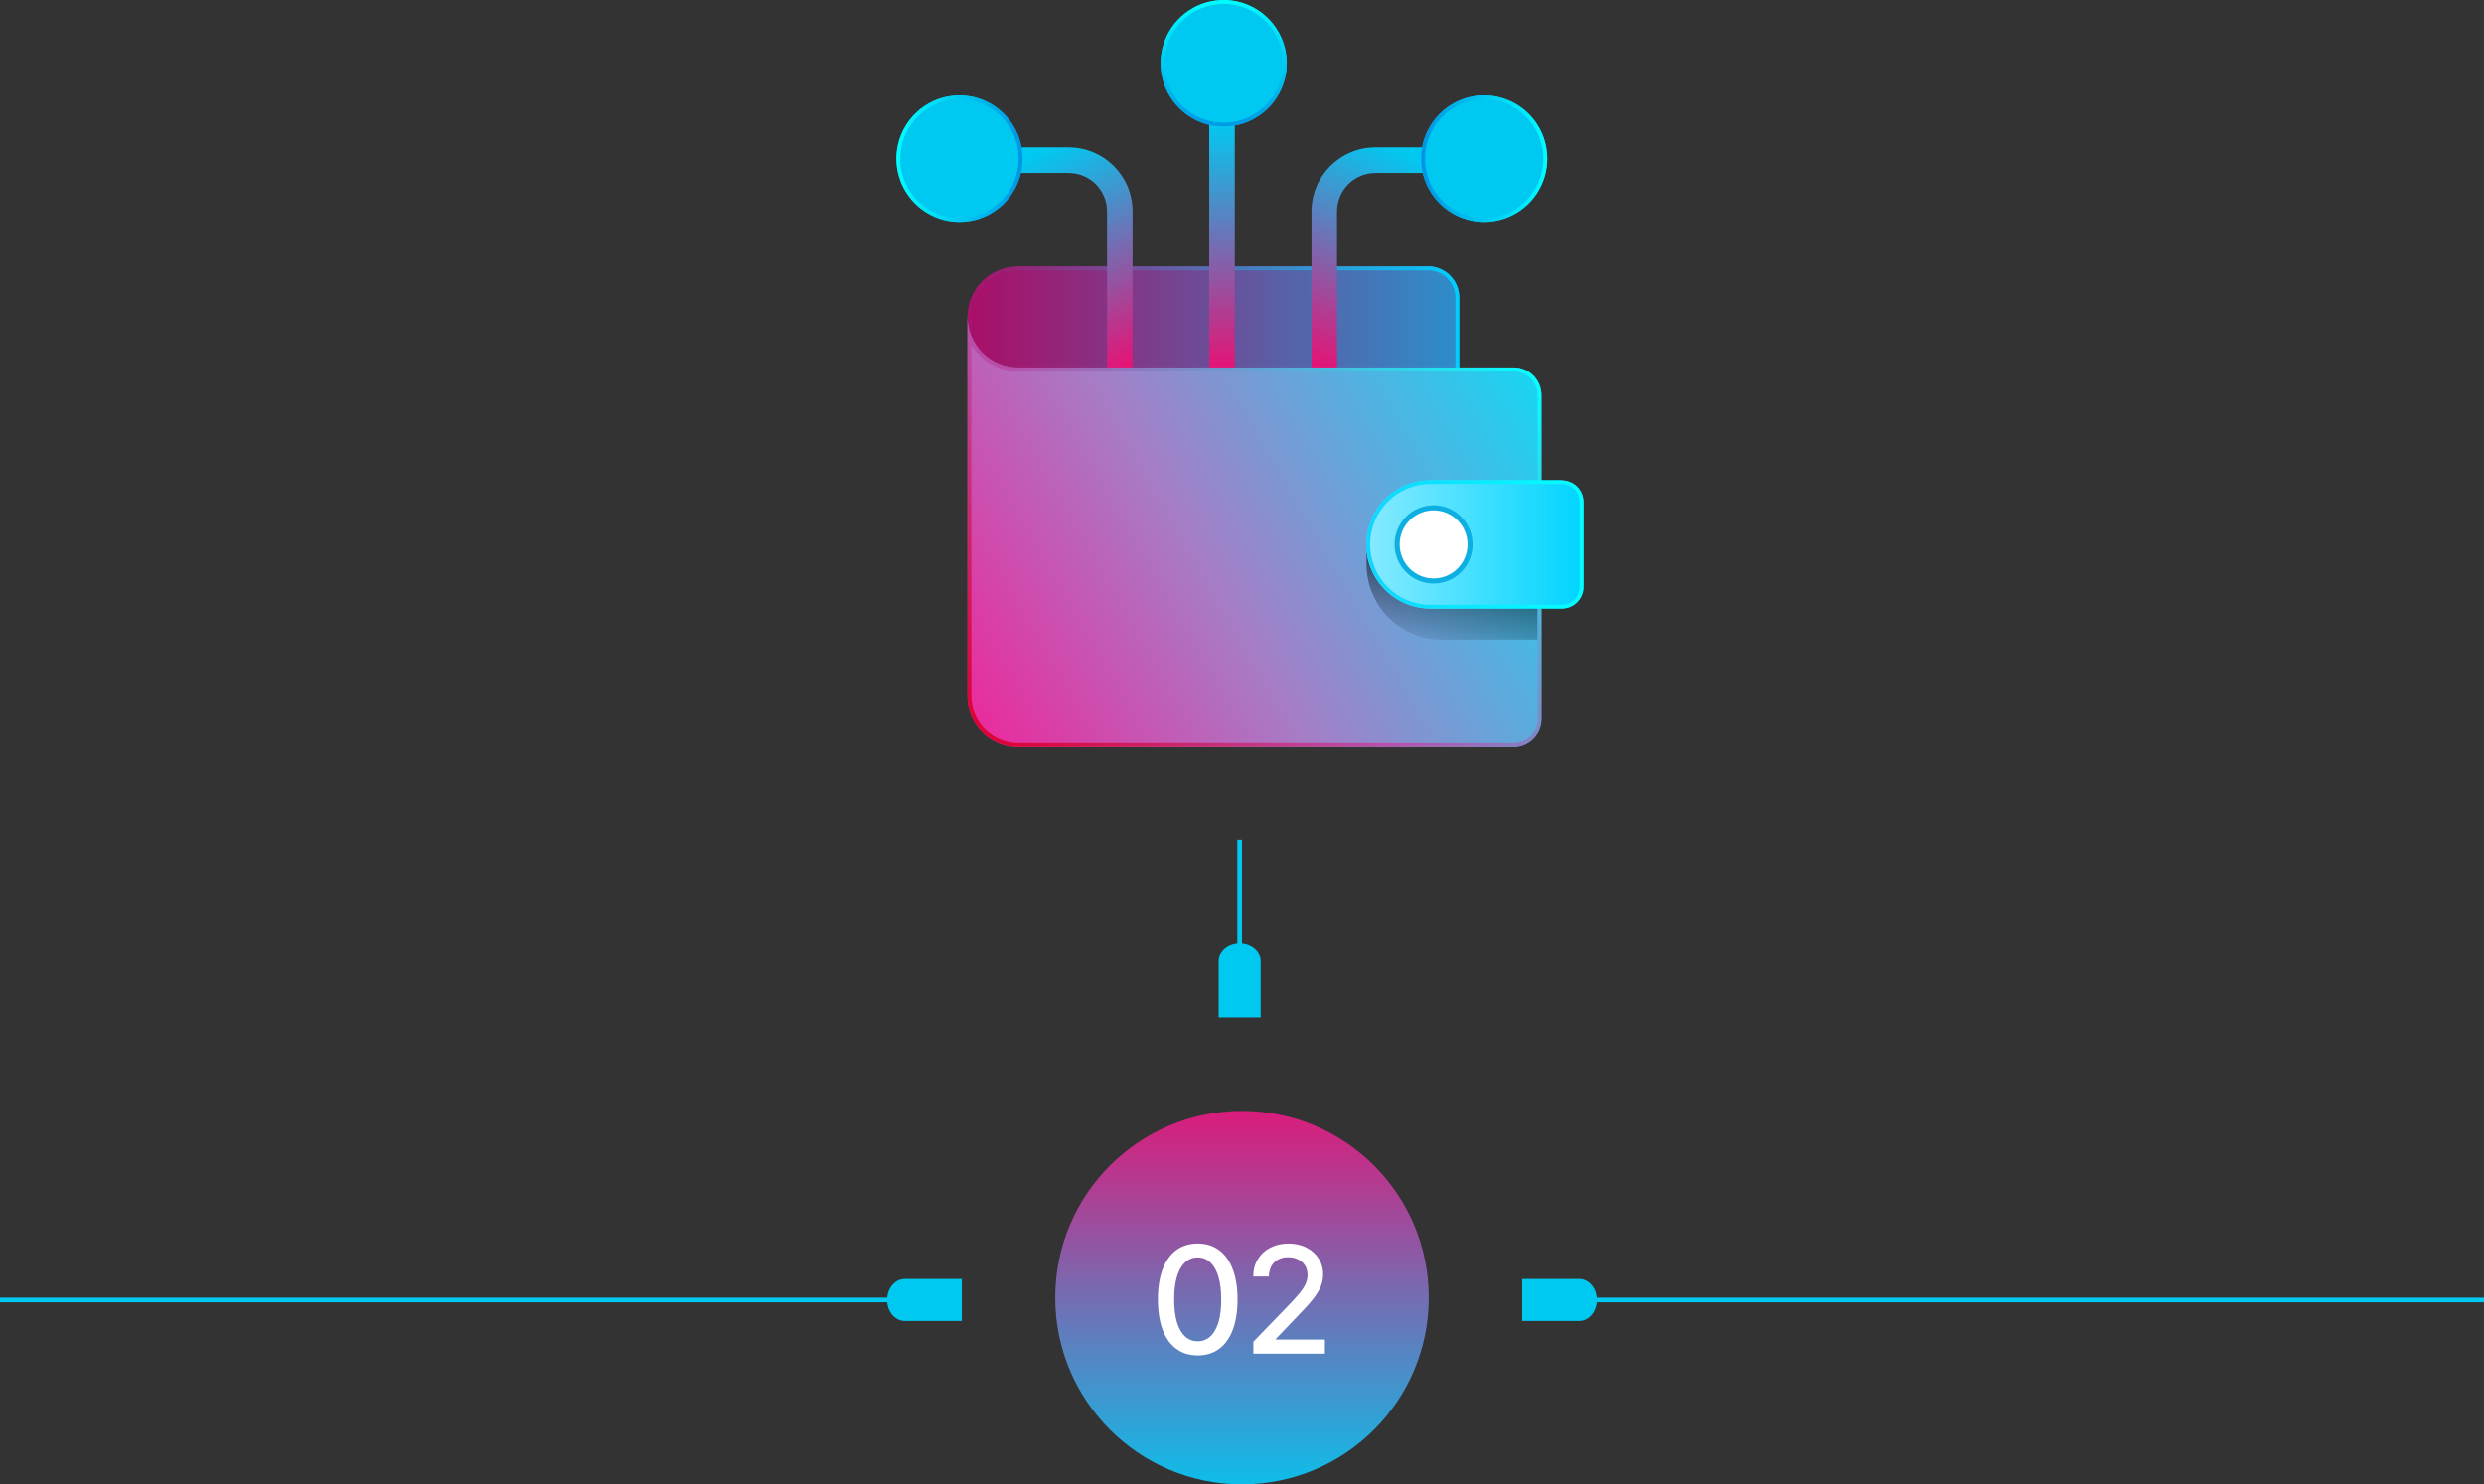 <svg width="532" height="318" viewBox="0 0 532 318" fill="none" xmlns="http://www.w3.org/2000/svg">
<rect x="0" y="0" width="532" height="318" fill="#333333" stroke="none"/>
<path fill-rule="evenodd" clip-rule="evenodd" d="M265 210V180H266V210H265Z" fill="#00C9F1"/>
<path d="M261 218V205.778C261 204.776 261.474 203.815 262.318 203.106C263.162 202.398 264.307 202 265.5 202C266.693 202 267.838 202.398 268.682 203.106C269.526 203.815 270 204.776 270 205.778V218H261Z" fill="#00C9F1"/>
<path d="M218.019 57.051H305.833C307.607 57.051 309.308 57.758 310.562 59.016C311.816 60.274 312.52 61.98 312.52 63.758V78.765H218.019C215.154 78.765 212.406 77.623 210.38 75.591C208.354 73.559 207.216 70.804 207.216 67.93C207.216 65.056 208.354 62.3 210.38 60.269C212.406 58.237 215.154 57.095 218.019 57.095V57.051Z" fill="url(#paint0_linear_101_3)"/>
<path d="M305.839 57.918C306.609 57.918 307.372 58.07 308.084 58.366C308.796 58.662 309.443 59.095 309.987 59.641C310.532 60.188 310.964 60.837 311.259 61.55C311.554 62.264 311.706 63.029 311.706 63.802V78.776H218.025C214.304 78.776 208.043 77.37 208.043 67.941C208.046 65.286 209.098 62.742 210.97 60.865C212.841 58.988 215.378 57.932 218.025 57.929H305.839M305.839 57.106H218.025C215.16 57.106 212.412 58.247 210.386 60.279C208.36 62.311 207.222 65.067 207.222 67.941C207.222 73.924 209.827 79.599 218.025 79.599H312.527V63.769C312.528 62.888 312.356 62.015 312.02 61.201C311.685 60.386 311.192 59.646 310.571 59.023C309.95 58.4 309.212 57.906 308.4 57.569C307.588 57.233 306.718 57.06 305.839 57.062V57.106Z" fill="url(#paint1_linear_101_3)"/>
<path d="M236.505 78.767H218.019C215.154 78.767 212.406 77.625 210.38 75.593C208.354 73.561 207.216 70.805 207.216 67.932V149.166C207.216 152.04 208.354 154.796 210.38 156.828C212.406 158.86 215.154 160.001 218.019 160.001H324.188C325.76 160.001 327.267 159.376 328.379 158.262C329.491 157.149 330.118 155.638 330.121 154.062V84.662C330.118 83.086 329.491 81.575 328.379 80.462C327.267 79.348 325.76 78.723 324.188 78.723L236.505 78.767Z" fill="url(#paint2_linear_101_3)"/>
<path fill-rule="evenodd" clip-rule="evenodd" d="M228.887 37.046H218.489V31.557H228.887C236.443 31.557 242.568 37.7 242.568 45.279V78.761H237.096V45.279C237.096 40.732 233.42 37.046 228.887 37.046Z" fill="url(#paint3_linear_101_3)"/>
<path fill-rule="evenodd" clip-rule="evenodd" d="M294.559 37.046H304.957V31.557H294.559C287.003 31.557 280.878 37.7 280.878 45.279V78.761H286.35V45.279C286.35 40.732 290.026 37.046 294.559 37.046Z" fill="url(#paint4_linear_101_3)"/>
<path fill-rule="evenodd" clip-rule="evenodd" d="M258.983 78.761V26.068H264.456V78.761H258.983Z" fill="url(#paint5_linear_101_3)"/>
<path d="M262.081 27.094C269.534 27.094 275.576 21.034 275.576 13.558C275.576 6.083 269.534 0.023 262.081 0.023C254.627 0.023 248.585 6.083 248.585 13.558C248.585 21.034 254.627 27.094 262.081 27.094Z" fill="#00C9F1"/>
<path d="M317.859 47.508C325.312 47.508 331.355 41.448 331.355 33.973C331.355 26.497 325.312 20.438 317.859 20.438C310.406 20.438 304.364 26.497 304.364 33.973C304.364 41.448 310.406 47.508 317.859 47.508Z" fill="#00C9F1"/>
<path d="M205.496 47.508C212.949 47.508 218.991 41.448 218.991 33.973C218.991 26.497 212.949 20.438 205.496 20.438C198.042 20.438 192 26.497 192 33.973C192 41.448 198.042 47.508 205.496 47.508Z" fill="#00C9F1"/>
<path d="M262.083 0.823C264.592 0.823 267.044 1.57 269.131 2.968C271.217 4.366 272.843 6.353 273.803 8.678C274.763 11.002 275.014 13.56 274.525 16.029C274.035 18.497 272.827 20.764 271.053 22.543C269.279 24.322 267.019 25.534 264.558 26.025C262.097 26.516 259.546 26.264 257.228 25.301C254.91 24.338 252.929 22.707 251.535 20.615C250.141 18.523 249.397 16.063 249.397 13.546C249.4 10.173 250.738 6.938 253.116 4.553C255.494 2.168 258.719 0.826 262.083 0.823ZM262.083 4.45006e-06C259.411 -0.002 256.799 0.79 254.576 2.278C252.354 3.765 250.621 5.88 249.597 8.355C248.573 10.83 248.304 13.554 248.824 16.183C249.344 18.811 250.629 21.226 252.518 23.121C254.406 25.017 256.813 26.308 259.433 26.832C262.053 27.355 264.769 27.088 267.238 26.063C269.707 25.038 271.817 23.302 273.301 21.074C274.786 18.846 275.578 16.226 275.578 13.546C275.578 9.956 274.157 6.512 271.626 3.972C269.096 1.431 265.663 0.003 262.083 4.45006e-06Z" fill="url(#paint6_linear_101_3)"/>
<path d="M317.863 21.267C320.369 21.267 322.82 22.012 324.904 23.409C326.989 24.806 328.613 26.791 329.572 29.114C330.532 31.437 330.783 33.993 330.294 36.459C329.805 38.925 328.597 41.19 326.825 42.968C325.052 44.745 322.794 45.956 320.335 46.447C317.877 46.937 315.328 46.685 313.012 45.723C310.696 44.761 308.717 43.132 307.324 41.041C305.931 38.951 305.188 36.493 305.188 33.979C305.194 30.609 306.531 27.379 308.907 24.996C311.282 22.614 314.503 21.272 317.863 21.267ZM317.863 20.443C315.194 20.445 312.586 21.241 310.368 22.73C308.15 24.218 306.422 26.333 305.402 28.806C304.382 31.28 304.117 34.001 304.639 36.626C305.161 39.251 306.447 41.662 308.335 43.554C310.222 45.445 312.627 46.733 315.245 47.255C317.862 47.776 320.575 47.508 323.041 46.483C325.506 45.458 327.613 43.723 329.095 41.497C330.578 39.272 331.369 36.655 331.369 33.979C331.369 32.2 331.02 30.439 330.341 28.796C329.662 27.154 328.667 25.661 327.412 24.404C326.158 23.147 324.669 22.15 323.03 21.47C321.392 20.791 319.636 20.442 317.863 20.443Z" fill="url(#paint7_linear_101_3)"/>
<path d="M205.496 21.267C208.002 21.269 210.451 22.016 212.534 23.414C214.617 24.812 216.24 26.799 217.198 29.122C218.155 31.445 218.405 34 217.914 36.465C217.424 38.931 216.216 41.195 214.443 42.971C212.67 44.748 210.412 45.958 207.953 46.447C205.495 46.937 202.947 46.685 200.632 45.722C198.316 44.76 196.337 43.13 194.945 41.04C193.553 38.95 192.81 36.492 192.81 33.979C192.813 30.606 194.151 27.373 196.529 24.989C198.908 22.605 202.133 21.267 205.496 21.267ZM205.496 20.443C202.826 20.443 200.217 21.237 197.998 22.724C195.779 24.212 194.049 26.326 193.027 28.799C192.006 31.272 191.739 33.994 192.259 36.619C192.78 39.245 194.065 41.657 195.953 43.55C197.84 45.443 200.245 46.732 202.863 47.254C205.481 47.776 208.194 47.508 210.66 46.484C213.126 45.459 215.234 43.724 216.717 41.499C218.2 39.273 218.991 36.656 218.991 33.979C218.988 30.39 217.565 26.949 215.035 24.411C212.505 21.873 209.074 20.446 205.496 20.443Z" fill="url(#paint8_linear_101_3)"/>
<path d="M208.043 73.844C209.074 75.578 210.535 77.015 212.285 78.013C214.034 79.012 216.012 79.538 218.025 79.542H324.194C325.548 79.542 326.847 80.08 327.805 81.04C328.763 81.999 329.303 83.3 329.306 84.657V154.014C329.303 155.372 328.763 156.673 327.805 157.632C326.847 158.591 325.548 159.13 324.194 159.13H218.025C215.378 159.127 212.841 158.071 210.97 156.194C209.098 154.317 208.046 151.773 208.043 149.118V73.844ZM207.222 67.883V149.118C207.222 151.992 208.36 154.748 210.386 156.78C212.412 158.812 215.16 159.953 218.025 159.953H324.194C325.766 159.953 327.273 159.328 328.385 158.214C329.497 157.101 330.124 155.59 330.127 154.014V84.657C330.124 83.081 329.497 81.571 328.385 80.457C327.273 79.344 325.766 78.719 324.194 78.719H218.025C215.16 78.719 212.412 77.577 210.386 75.545C208.36 73.513 207.222 70.757 207.222 67.883Z" fill="url(#paint9_linear_101_3)"/>
<path d="M304.661 104.318H329.266V137.021H308.765C306.651 137.021 304.557 136.603 302.604 135.791C300.65 134.98 298.876 133.79 297.38 132.291C295.885 130.791 294.699 129.011 293.89 127.052C293.081 125.093 292.665 122.993 292.665 120.873V116.35C292.676 113.162 293.944 110.109 296.191 107.855C298.438 105.601 301.483 104.33 304.661 104.318Z" fill="url(#paint10_linear_101_3)" style="mix-blend-mode:multiply"/>
<path d="M306.333 102.92H334.507C335.732 102.92 336.906 103.408 337.773 104.277C338.639 105.146 339.125 106.324 339.125 107.553V125.82C339.102 127.033 338.606 128.189 337.742 129.039C336.878 129.889 335.717 130.365 334.507 130.365H306.333C302.693 130.365 299.202 128.914 296.628 126.333C294.054 123.751 292.608 120.25 292.608 116.599C292.631 112.963 294.087 109.484 296.659 106.921C299.23 104.359 302.708 102.92 306.333 102.92Z" fill="url(#paint11_linear_101_3)"/>
<path d="M334.512 103.681C335.519 103.684 336.483 104.086 337.195 104.8C337.906 105.514 338.307 106.481 338.31 107.49V125.757C338.307 126.767 337.906 127.734 337.195 128.448C336.483 129.161 335.519 129.564 334.512 129.567H306.339C302.916 129.567 299.634 128.203 297.214 125.776C294.794 123.348 293.434 120.056 293.434 116.624C293.434 113.191 294.794 109.899 297.214 107.472C299.634 105.045 302.916 103.681 306.339 103.681H334.512ZM334.512 102.858H306.339C302.699 102.858 299.208 104.308 296.634 106.89C294.06 109.471 292.614 112.973 292.614 116.624C292.619 120.27 294.068 123.765 296.642 126.34C299.216 128.915 302.704 130.36 306.339 130.357H334.512C335.737 130.357 336.912 129.869 337.778 129C338.644 128.131 339.131 126.953 339.131 125.724V107.49C339.117 106.271 338.624 105.107 337.759 104.25C336.894 103.393 335.728 102.913 334.512 102.913V102.858Z" fill="url(#paint12_linear_101_3)"/>
<path d="M307.034 124.466C311.35 124.466 314.849 120.957 314.849 116.628C314.849 112.299 311.35 108.79 307.034 108.79C302.718 108.79 299.219 112.299 299.219 116.628C299.219 120.957 302.718 124.466 307.034 124.466Z" fill="white"/>
<path fill-rule="evenodd" clip-rule="evenodd" d="M307.034 109.335C303.02 109.335 299.764 112.599 299.764 116.628C299.764 120.657 303.02 123.92 307.034 123.92C311.047 123.92 314.303 120.657 314.303 116.628C314.303 112.599 311.047 109.335 307.034 109.335ZM298.673 116.628C298.673 111.999 302.415 108.244 307.034 108.244C311.653 108.244 315.394 111.999 315.394 116.628C315.394 121.256 311.653 125.011 307.034 125.011C302.415 125.011 298.673 121.256 298.673 116.628Z" fill="#0DAEE2"/>
<circle cx="266" cy="278" r="40" fill="url(#paint13_linear_101_3)"/>
<path d="M256.52 290.386C254.725 290.379 253.191 289.905 251.918 288.966C250.645 288.027 249.672 286.659 248.998 284.864C248.323 283.068 247.986 280.905 247.986 278.375C247.986 275.852 248.323 273.697 248.998 271.909C249.679 270.121 250.657 268.758 251.929 267.818C253.21 266.879 254.74 266.409 256.52 266.409C258.301 266.409 259.827 266.883 261.1 267.83C262.373 268.769 263.346 270.133 264.02 271.92C264.702 273.701 265.043 275.852 265.043 278.375C265.043 280.913 264.706 283.08 264.032 284.875C263.357 286.663 262.384 288.03 261.111 288.977C259.838 289.917 258.308 290.386 256.52 290.386ZM256.52 287.352C258.096 287.352 259.327 286.583 260.213 285.045C261.107 283.508 261.554 281.284 261.554 278.375C261.554 276.443 261.35 274.811 260.941 273.477C260.539 272.136 259.96 271.121 259.202 270.432C258.452 269.735 257.558 269.386 256.52 269.386C254.952 269.386 253.721 270.159 252.827 271.705C251.933 273.25 251.482 275.473 251.475 278.375C251.475 280.314 251.676 281.955 252.077 283.295C252.486 284.629 253.066 285.64 253.816 286.33C254.566 287.011 255.467 287.352 256.52 287.352ZM268.434 290V287.455L276.309 279.295C277.15 278.409 277.843 277.633 278.389 276.966C278.942 276.292 279.355 275.652 279.627 275.045C279.9 274.439 280.037 273.795 280.037 273.114C280.037 272.341 279.855 271.674 279.491 271.114C279.127 270.545 278.631 270.11 278.002 269.807C277.374 269.496 276.665 269.341 275.877 269.341C275.044 269.341 274.317 269.511 273.696 269.852C273.074 270.193 272.597 270.674 272.264 271.295C271.93 271.917 271.764 272.644 271.764 273.477H268.412C268.412 272.061 268.737 270.822 269.389 269.761C270.04 268.701 270.934 267.879 272.071 267.295C273.207 266.705 274.499 266.409 275.946 266.409C277.408 266.409 278.696 266.701 279.809 267.284C280.93 267.86 281.805 268.648 282.434 269.648C283.063 270.64 283.377 271.761 283.377 273.011C283.377 273.875 283.215 274.72 282.889 275.545C282.571 276.371 282.014 277.292 281.218 278.307C280.423 279.314 279.317 280.538 277.9 281.977L273.275 286.818V286.989H283.752V290H268.434Z" fill="white"/>
<path fill-rule="evenodd" clip-rule="evenodd" d="M334 279L532 279L532 278L334 278L334 279Z" fill="#00C9F1"/>
<path d="M326 283L338.222 283C339.224 283 340.185 282.526 340.894 281.682C341.602 280.838 342 279.693 342 278.5C342 277.307 341.602 276.162 340.894 275.318C340.185 274.474 339.224 274 338.222 274L326 274L326 283Z" fill="#00C9F1"/>
<path fill-rule="evenodd" clip-rule="evenodd" d="M198 279L-1.74846e-07 279L-2.18557e-07 278L198 278L198 279Z" fill="#00C9F1"/>
<path d="M206 283L193.778 283C192.776 283 191.815 282.526 191.106 281.682C190.398 280.838 190 279.693 190 278.5C190 277.307 190.398 276.162 191.106 275.318C191.815 274.474 192.776 274 193.778 274L206 274L206 283Z" fill="#00C9F1"/>
<defs>
<linearGradient id="paint0_linear_101_3" x1="207.216" y1="67.886" x2="312.52" y2="67.886" gradientUnits="userSpaceOnUse">
<stop stop-color="#AA0E67"/>
<stop offset="1" stop-color="#2C8ECA"/>
</linearGradient>
<linearGradient id="paint1_linear_101_3" x1="207.222" y1="68.314" x2="312.527" y2="68.314" gradientUnits="userSpaceOnUse">
<stop stop-color="#A61269"/>
<stop offset="1" stop-color="#00CEFF"/>
<stop offset="1" stop-color="white"/>
</linearGradient>
<linearGradient id="paint2_linear_101_3" x1="205.585" y1="149.188" x2="327.673" y2="78.903" gradientUnits="userSpaceOnUse">
<stop stop-color="#E92C9D"/>
<stop offset="0.422" stop-color="#A67DC6"/>
<stop offset="1" stop-color="#19D5F2"/>
</linearGradient>
<linearGradient id="paint3_linear_101_3" x1="239.832" y1="78.761" x2="218.935" y2="34.349" gradientUnits="userSpaceOnUse">
<stop stop-color="#E41476"/>
<stop offset="1" stop-color="#00C9F1"/>
</linearGradient>
<linearGradient id="paint4_linear_101_3" x1="283.614" y1="78.761" x2="304.511" y2="34.349" gradientUnits="userSpaceOnUse">
<stop stop-color="#E41476"/>
<stop offset="1" stop-color="#00C9F1"/>
</linearGradient>
<linearGradient id="paint5_linear_101_3" x1="261.719" y1="78.761" x2="261.719" y2="26.068" gradientUnits="userSpaceOnUse">
<stop stop-color="#E41476"/>
<stop offset="1" stop-color="#00C9F1"/>
</linearGradient>
<linearGradient id="paint6_linear_101_3" x1="262.083" y1="27.093" x2="262.083" y2="0.011" gradientUnits="userSpaceOnUse">
<stop stop-color="#0099E5"/>
<stop offset="1" stop-color="#00FDFF"/>
</linearGradient>
<linearGradient id="paint7_linear_101_3" x1="304.367" y1="33.979" x2="331.369" y2="33.979" gradientUnits="userSpaceOnUse">
<stop stop-color="#0093E3"/>
<stop offset="1" stop-color="#00FEFF"/>
</linearGradient>
<linearGradient id="paint8_linear_101_3" x1="191.989" y1="33.979" x2="218.991" y2="33.979" gradientUnits="userSpaceOnUse">
<stop stop-color="#00FEFF"/>
<stop offset="1" stop-color="#0095E3"/>
</linearGradient>
<linearGradient id="paint9_linear_101_3" x1="217.281" y1="163.696" x2="314.597" y2="66.667" gradientUnits="userSpaceOnUse">
<stop stop-color="#DD0132"/>
<stop offset="0.436" stop-color="#B751AC"/>
<stop offset="1" stop-color="#05FFFF"/>
</linearGradient>
<linearGradient id="paint10_linear_101_3" x1="308.262" y1="140.424" x2="312.786" y2="116.618" gradientUnits="userSpaceOnUse">
<stop stop-opacity="0"/>
<stop offset="1" stop-opacity="0.7"/>
</linearGradient>
<linearGradient id="paint11_linear_101_3" x1="292.608" y1="116.631" x2="339.114" y2="116.631" gradientUnits="userSpaceOnUse">
<stop stop-color="#87EAFF"/>
<stop offset="1" stop-color="#00D5FF"/>
</linearGradient>
<linearGradient id="paint12_linear_101_3" x1="292.614" y1="116.624" x2="339.12" y2="116.624" gradientUnits="userSpaceOnUse">
<stop stop-color="#10D5FF"/>
<stop offset="1" stop-color="#03FFFF"/>
</linearGradient>
<linearGradient id="paint13_linear_101_3" x1="266" y1="238" x2="266" y2="318" gradientUnits="userSpaceOnUse">
<stop stop-color="#DA1C7B"/>
<stop offset="0.477" stop-color="#7969B0"/>
<stop offset="1" stop-color="#0EBDE9"/>
</linearGradient>
</defs>
</svg>
